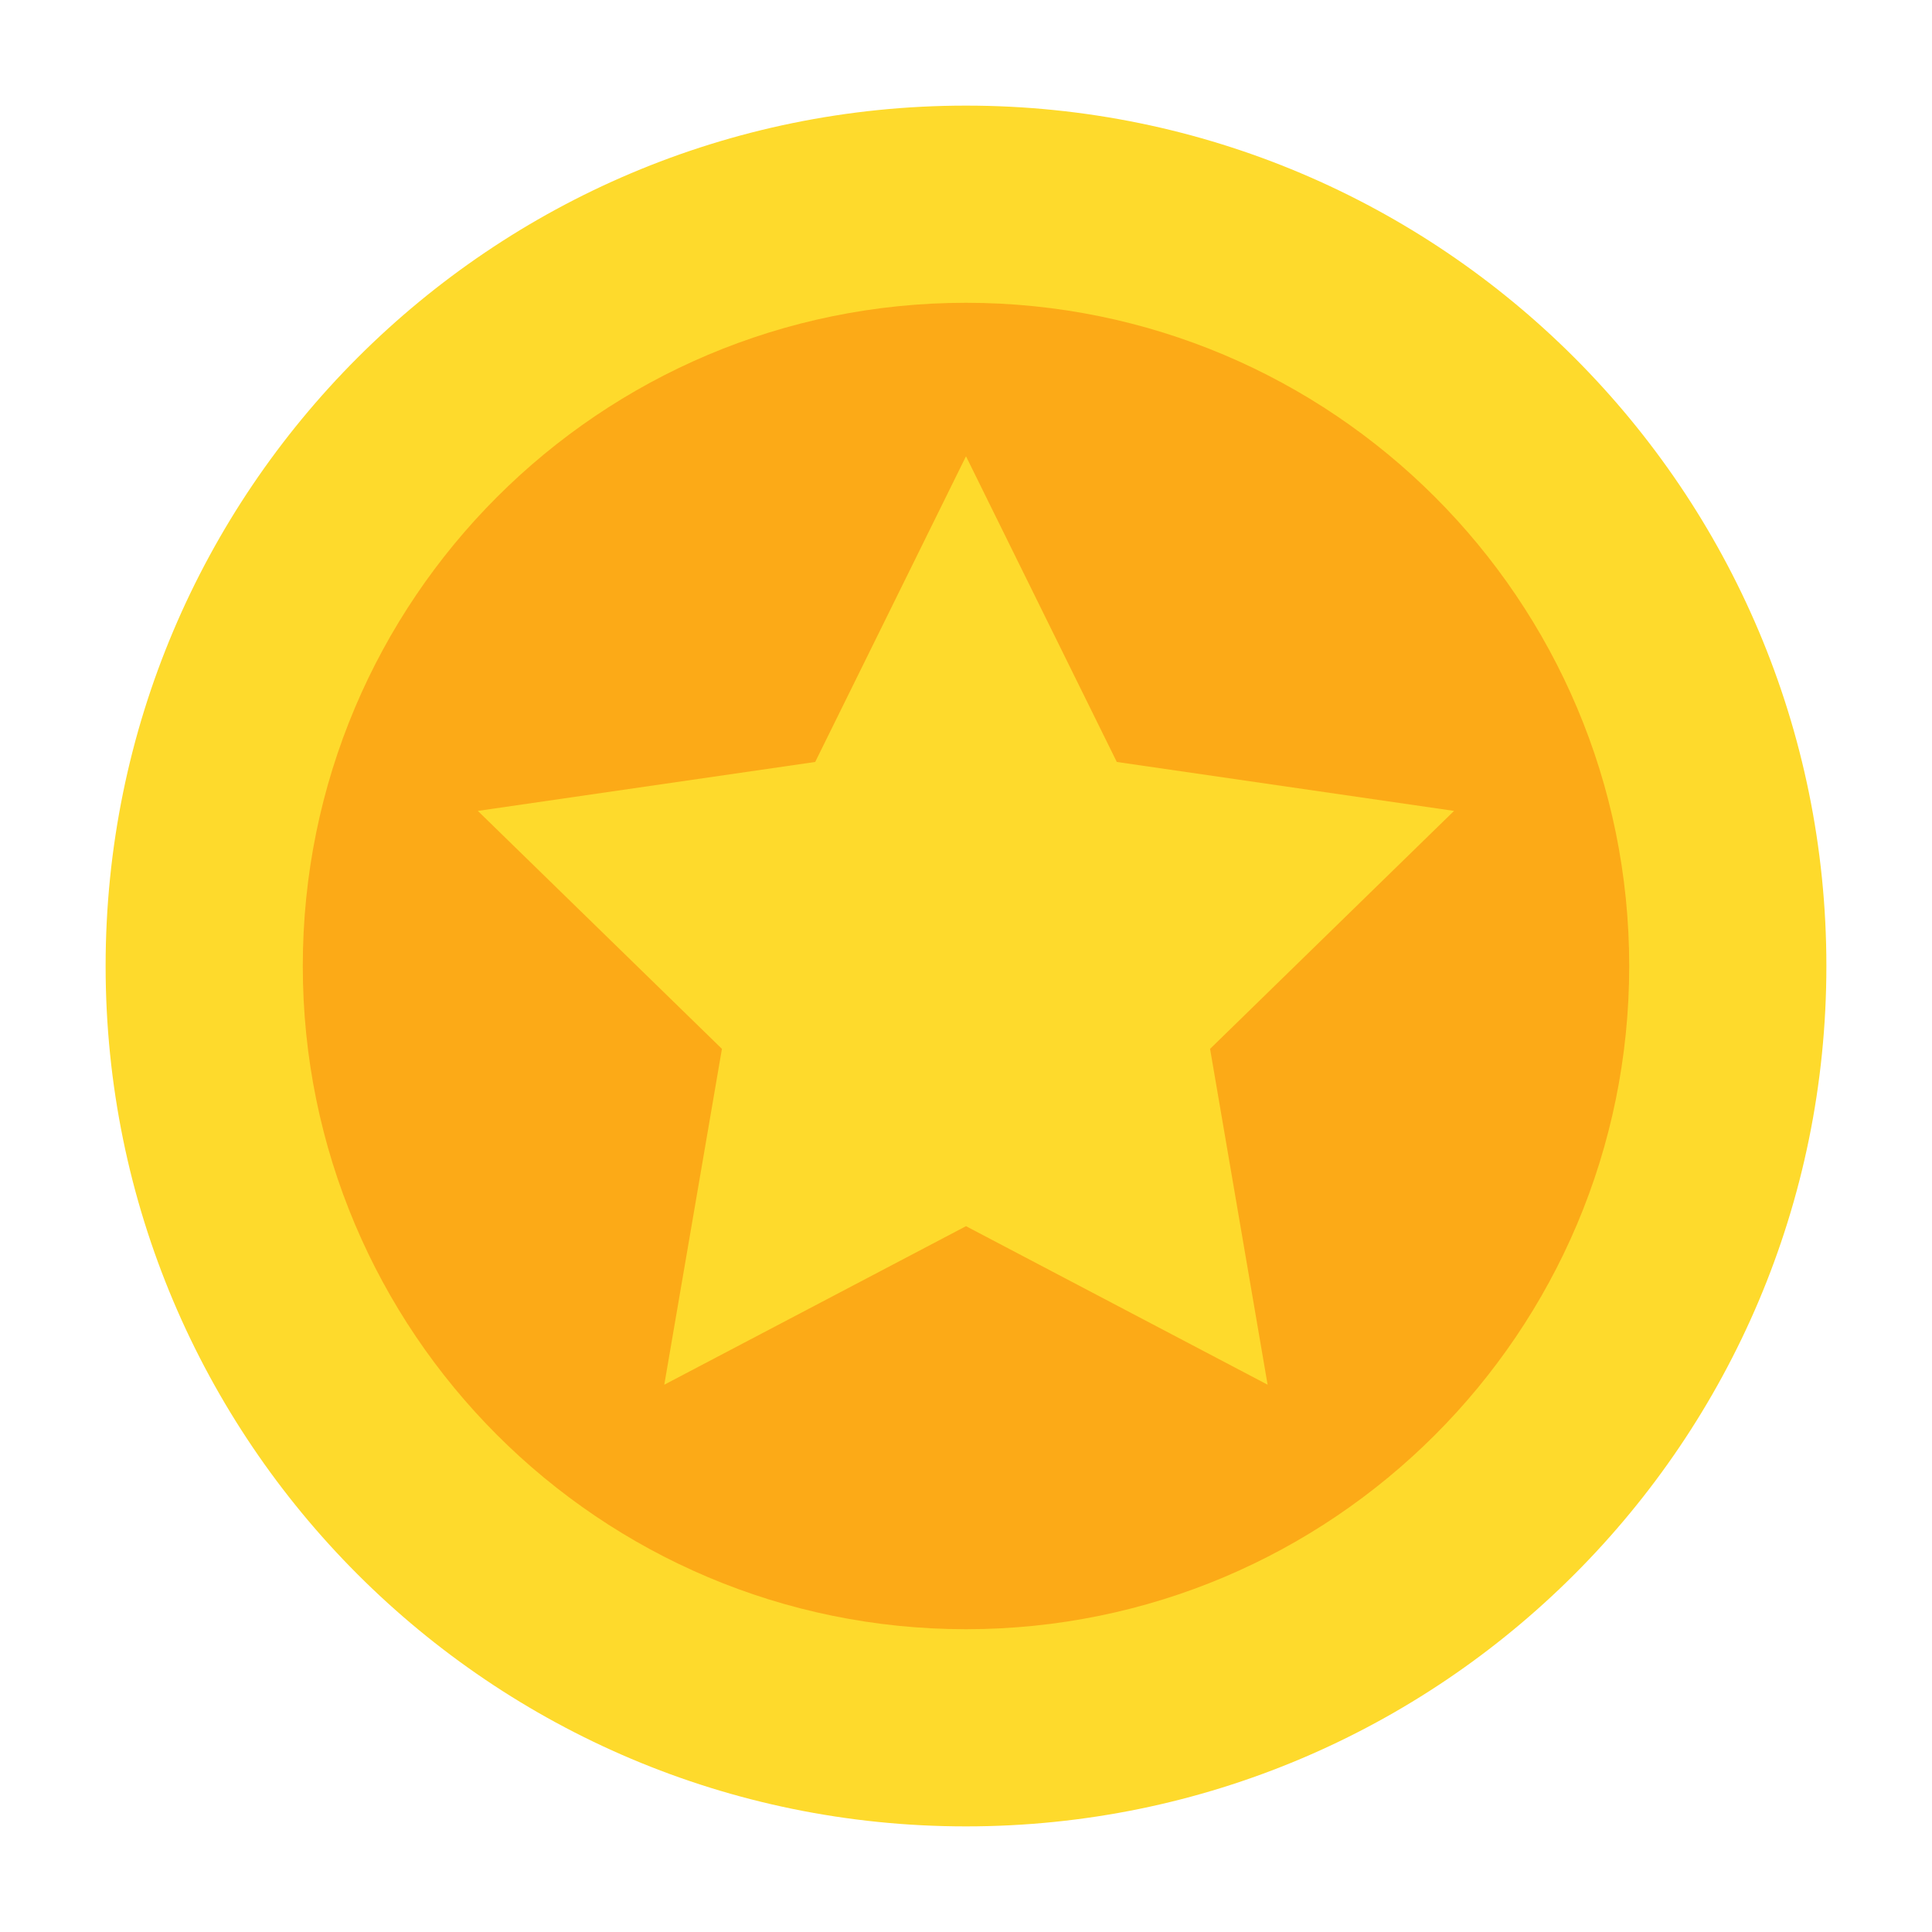 <svg width="18" height="18" viewBox="0 0 18 18" fill="none" xmlns="http://www.w3.org/2000/svg">
<path d="M9 17.016C13.427 17.016 17.016 13.427 17.016 9C17.016 4.573 13.427 0.984 9 0.984C4.573 0.984 0.984 4.573 0.984 9C0.984 13.427 4.573 17.016 9 17.016Z" fill="#FEDA2C"/>
<path d="M9 15.179C12.413 15.179 15.179 12.412 15.179 9C15.179 5.587 12.413 2.821 9 2.821C5.587 2.821 2.821 5.587 2.821 9C2.821 12.412 5.587 15.179 9 15.179Z" fill="#FCAA17"/>
<path d="M9 4.251L10.405 7.099L13.547 7.555L11.274 9.772L11.81 12.901L9 11.424L6.189 12.901L6.726 9.772L4.452 7.555L7.595 7.099L9 4.251Z" fill="#FEDA2C"/>
</svg>

